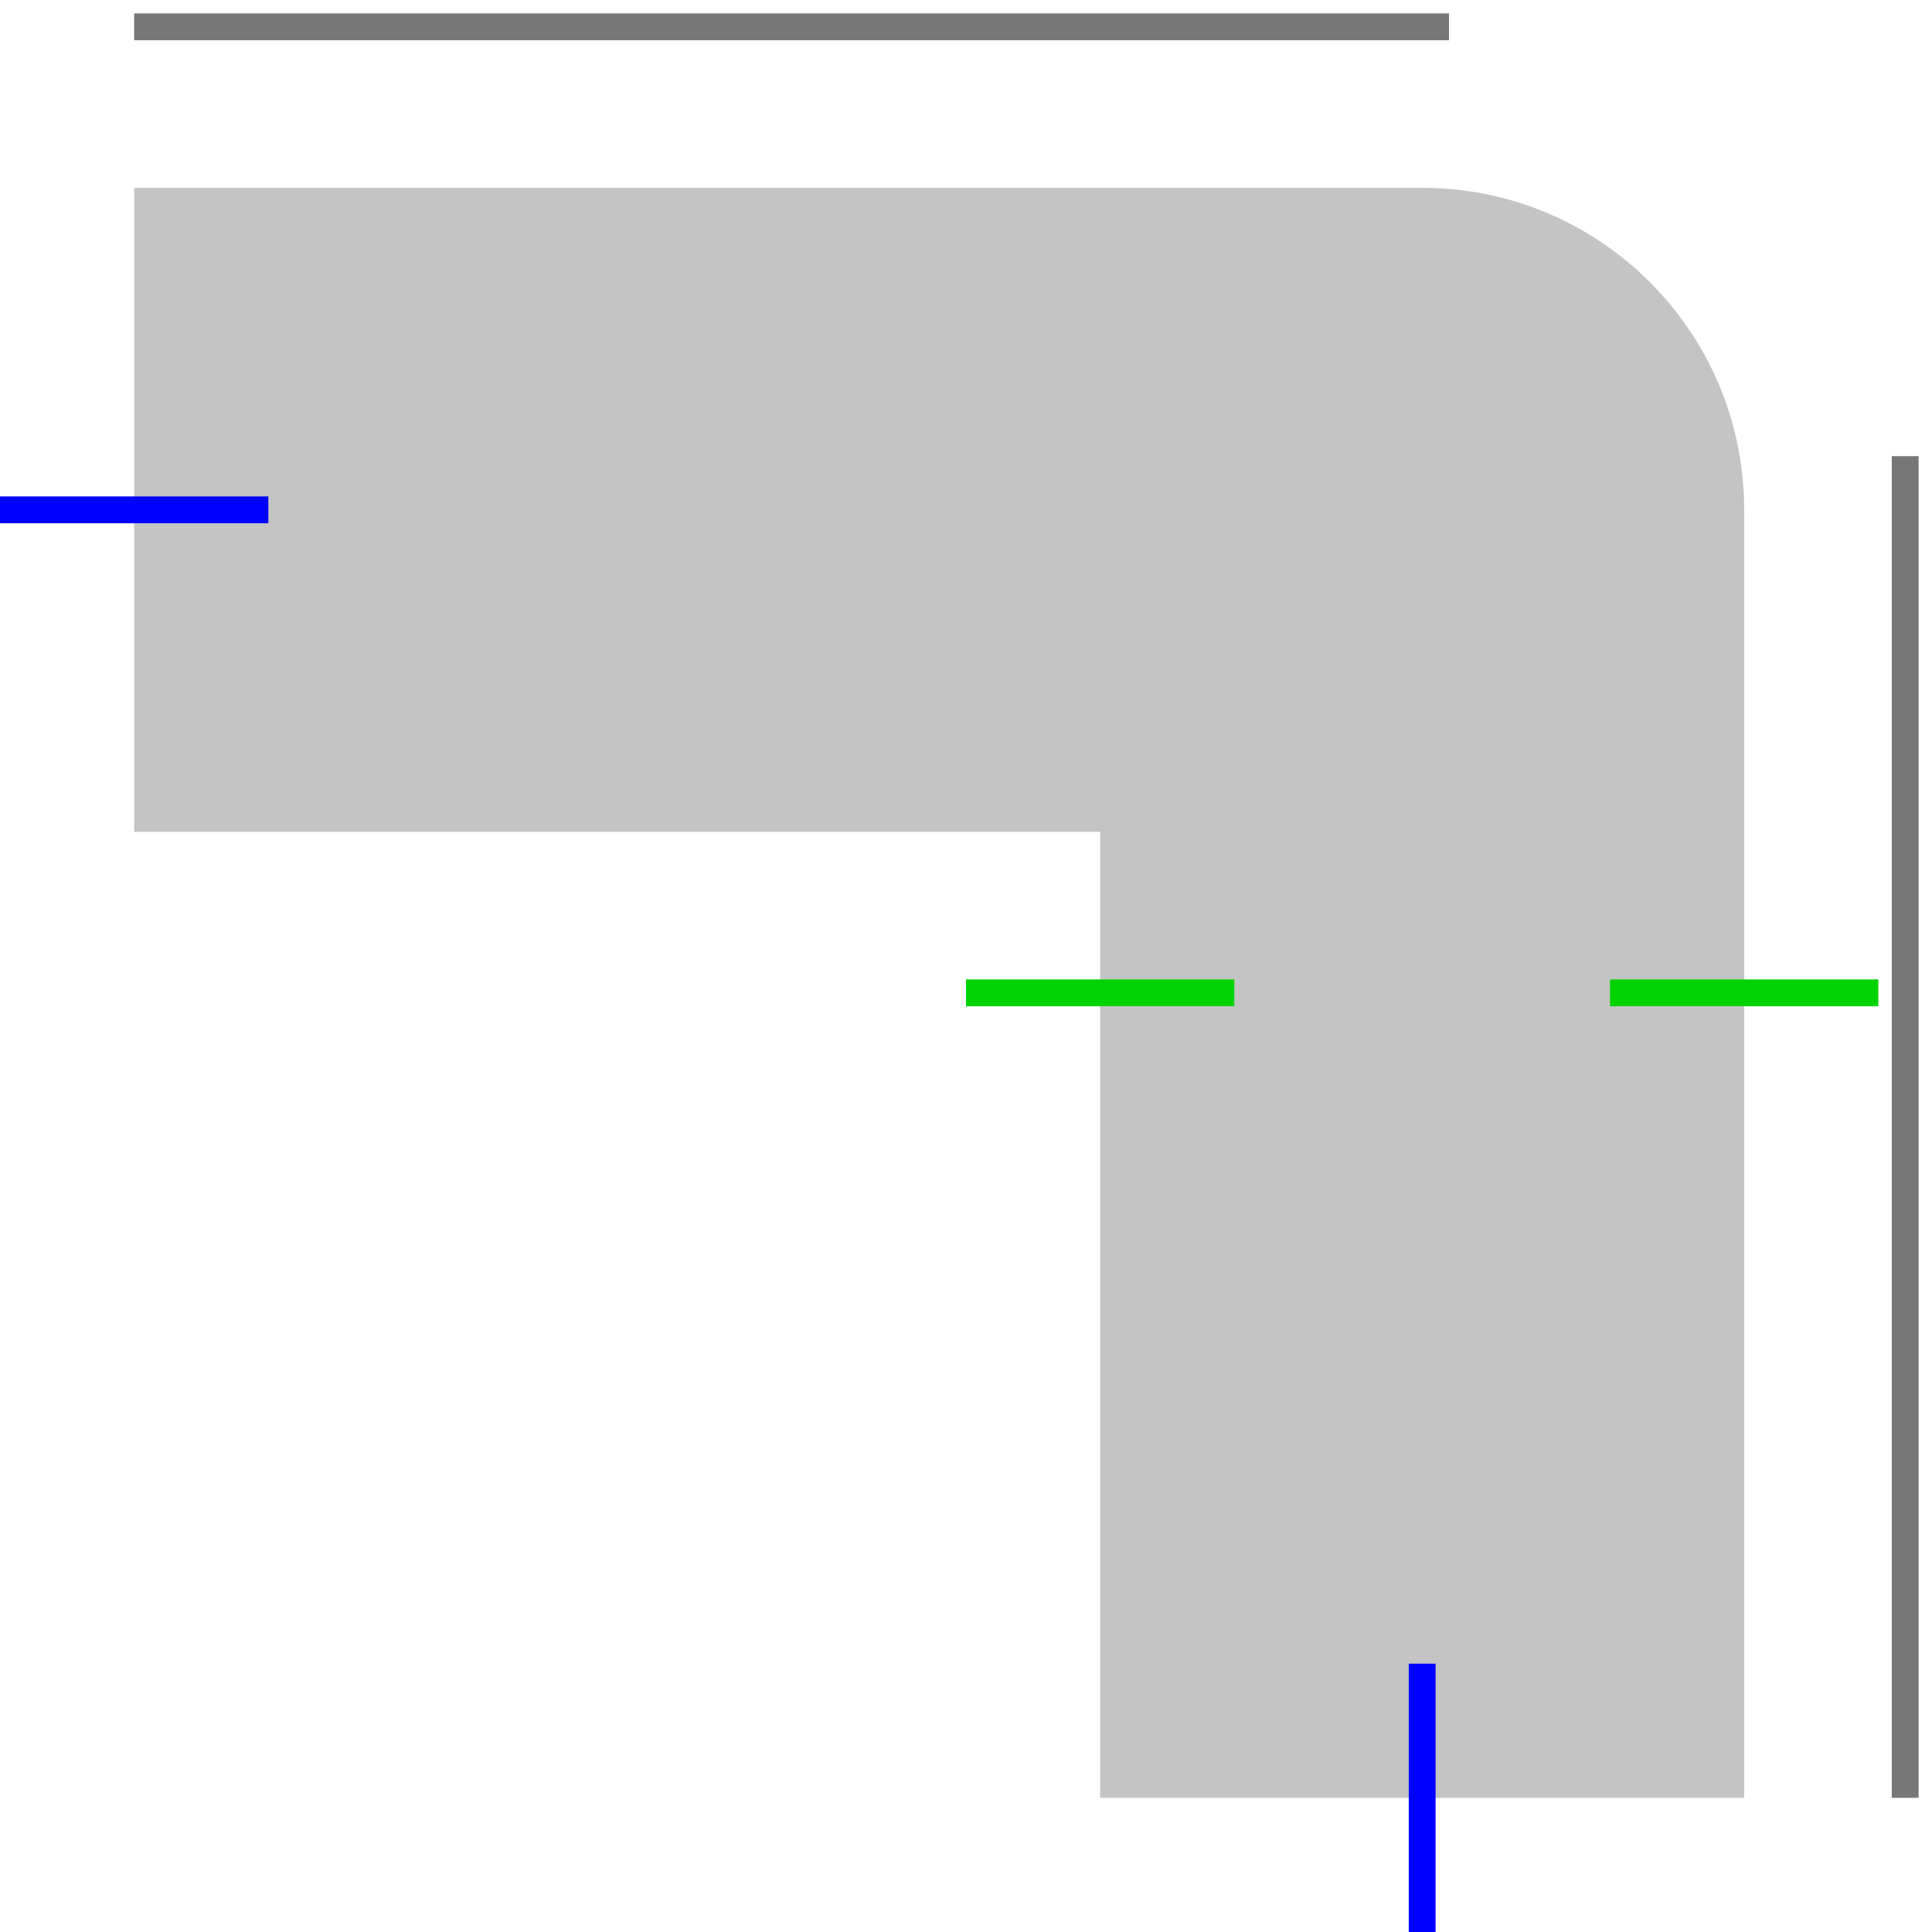 <svg width="72" height="72" viewBox="0 0 72 72" fill="none" xmlns="http://www.w3.org/2000/svg">
<g id="Convert">
<path id="shape" fill-rule="evenodd" clip-rule="evenodd" d="M41 31H5V7H53C59.627 7 65 12.373 65 19V67H41V31Z" fill="#C4C4C4"/>
<path id="props" d="M36 37L46 37" stroke="#00D300"/>
<path id="props_2" d="M60 37L70 37" stroke="#00D300"/>
<path id="out" d="M53 62V72" stroke="#0000FF"/>
<path id="in" d="M10 19L0 19" stroke="#0000FF"/>
<path id="label align=right" d="M71 17V67" stroke="#777777"/>
<path id="label align=left" d="M5 1H54" stroke="#777777"/>
</g>
</svg>
